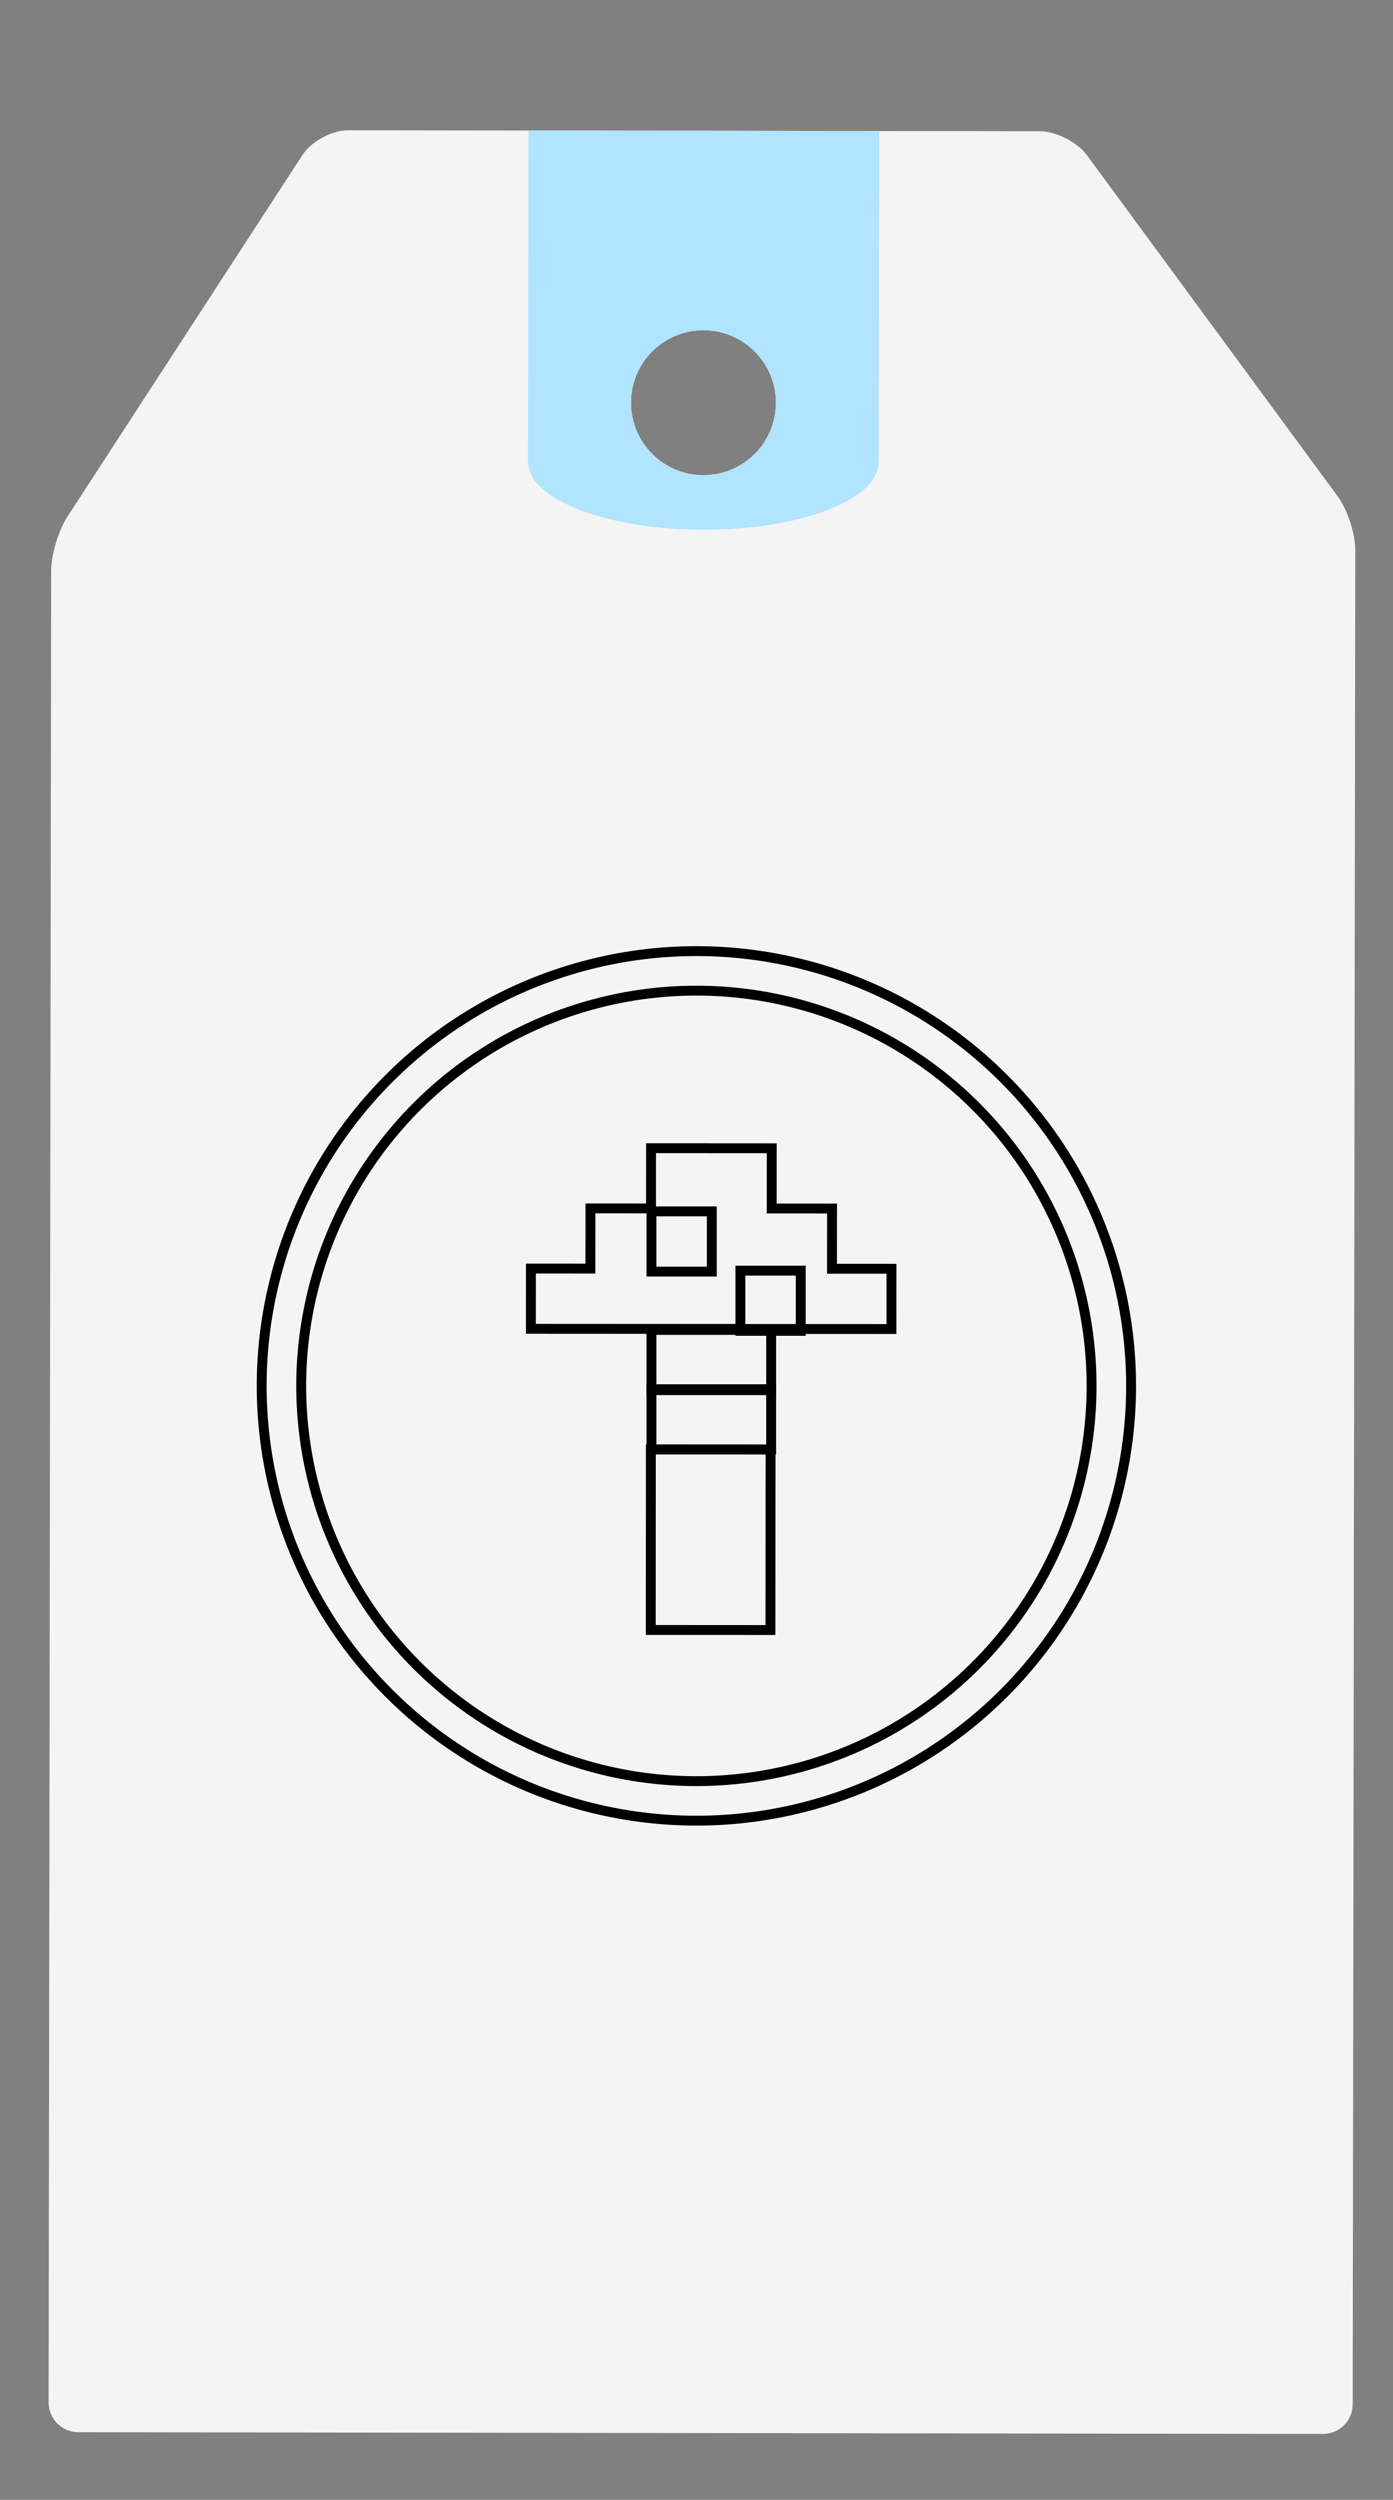 <?xml version="1.0" encoding="UTF-8" standalone="no"?>
<svg width="141px" height="253px" viewBox="0 0 141 253" version="1.1" xmlns="http://www.w3.org/2000/svg" xmlns:xlink="http://www.w3.org/1999/xlink" xmlns:sketch="http://www.bohemiancoding.com/sketch/ns">
    <rect x="0" y="0" width="141" height="253" fill="#808080" stroke="none"/>
    <!-- Generator: Sketch 3.0 (7573) - http://www.bohemiancoding.com/sketch -->
    <title>Untitled 3</title>
    <description>Created with Sketch.</description>

    <g id="Page-1" stroke="none" stroke-width="1" fill="none" fill-rule="evenodd">
        <path d="M35.244,13.185 C33.586,13.183 31.51,14.306 30.61,15.692 L6.815,52.301 C5.913,53.688 5.181,56.162 5.179,57.817 L4.921,243.138 C4.919,244.798 6.266,246.145 7.922,246.148 L133.912,246.322 C135.571,246.325 136.919,244.987 136.921,243.323 L137.182,55.664 C137.184,54.005 136.389,51.577 135.408,50.242 L110.019,15.706 C109.037,14.37 106.89,13.285 105.239,13.283 L35.244,13.185 L35.244,13.185 Z M63.87,40.747 C63.875,36.696 67.163,33.417 71.213,33.423 C75.262,33.428 78.541,36.717 78.535,40.767 C78.53,44.816 75.243,48.094 71.193,48.089 C67.144,48.083 63.865,44.795 63.87,40.747 L63.87,40.747 Z" id="Shape" fill="#F4F4F4" filter=""></path>
        <path d="M49.789,17.575 L57.335,50.471 L57.362,50.465 C58.465,53.985 66.74,55.111 76.118,52.96 C85.494,50.809 92.451,46.188 91.91,42.54 L91.936,42.534 L84.39,9.638 L49.789,17.575 L49.789,17.575 Z M74.883,47.577 C70.936,48.482 67.002,46.016 66.096,42.069 C65.191,38.122 67.657,34.187 71.604,33.282 C75.551,32.376 79.485,34.843 80.391,38.79 C81.296,42.737 78.83,46.671 74.883,47.577 L74.883,47.577 Z" id="Shape" fill="#B0E4FF" sketch:type="MSShapeGroup" transform="translate(70.789, 31.638) rotate(13) translate(-70.789, -31.638) "></path>
        <circle id="Oval" stroke="#000000" sketch:type="MSShapeGroup" transform="translate(70.489, 140.258) rotate(13) translate(-70.489, -140.258) " cx="70.489" cy="140.258" r="44"></circle>
        <circle id="Oval" stroke="#000000" sketch:type="MSShapeGroup" transform="translate(70.489, 140.258) rotate(13) translate(-70.489, -140.258) " cx="70.489" cy="140.258" r="40"></circle>
        <path d="M84.215,128.403 L84.22,122.308 L78.112,122.304 L78.116,116.209 L65.9,116.201 L65.897,122.297 L59.763,122.294 L59.759,128.388 L53.74,128.385 L53.736,134.481 L90.23,134.502 L90.235,128.406 L84.215,128.403 Z" id="Shape" stroke="#000000" sketch:type="MSShapeGroup"></path>
        <rect id="Rectangle" stroke="#000000" sketch:type="MSShapeGroup" x="65.942" y="140.594" width="12.113" height="6.095"></rect>
        <rect id="Rectangle" stroke="#000000" sketch:type="MSShapeGroup" x="65.942" y="134.594" width="12.114" height="6.096"></rect>
        <path d="M65.881,146.677 L65.878,152.772 L65.873,158.867 L65.87,164.958 L77.983,164.966 L77.987,158.874 L77.991,152.779 L77.995,146.685 L65.881,146.677 Z" id="Shape" stroke="#000000" sketch:type="MSShapeGroup"></path>
        <rect id="Rectangle" stroke="#000000" sketch:type="MSShapeGroup" x="74.942" y="128.594" width="6.108" height="6.094"></rect>
        <rect id="Rectangle" stroke="#000000" sketch:type="MSShapeGroup" x="65.942" y="122.594" width="6.108" height="6.095"></rect>
    </g>
</svg>
